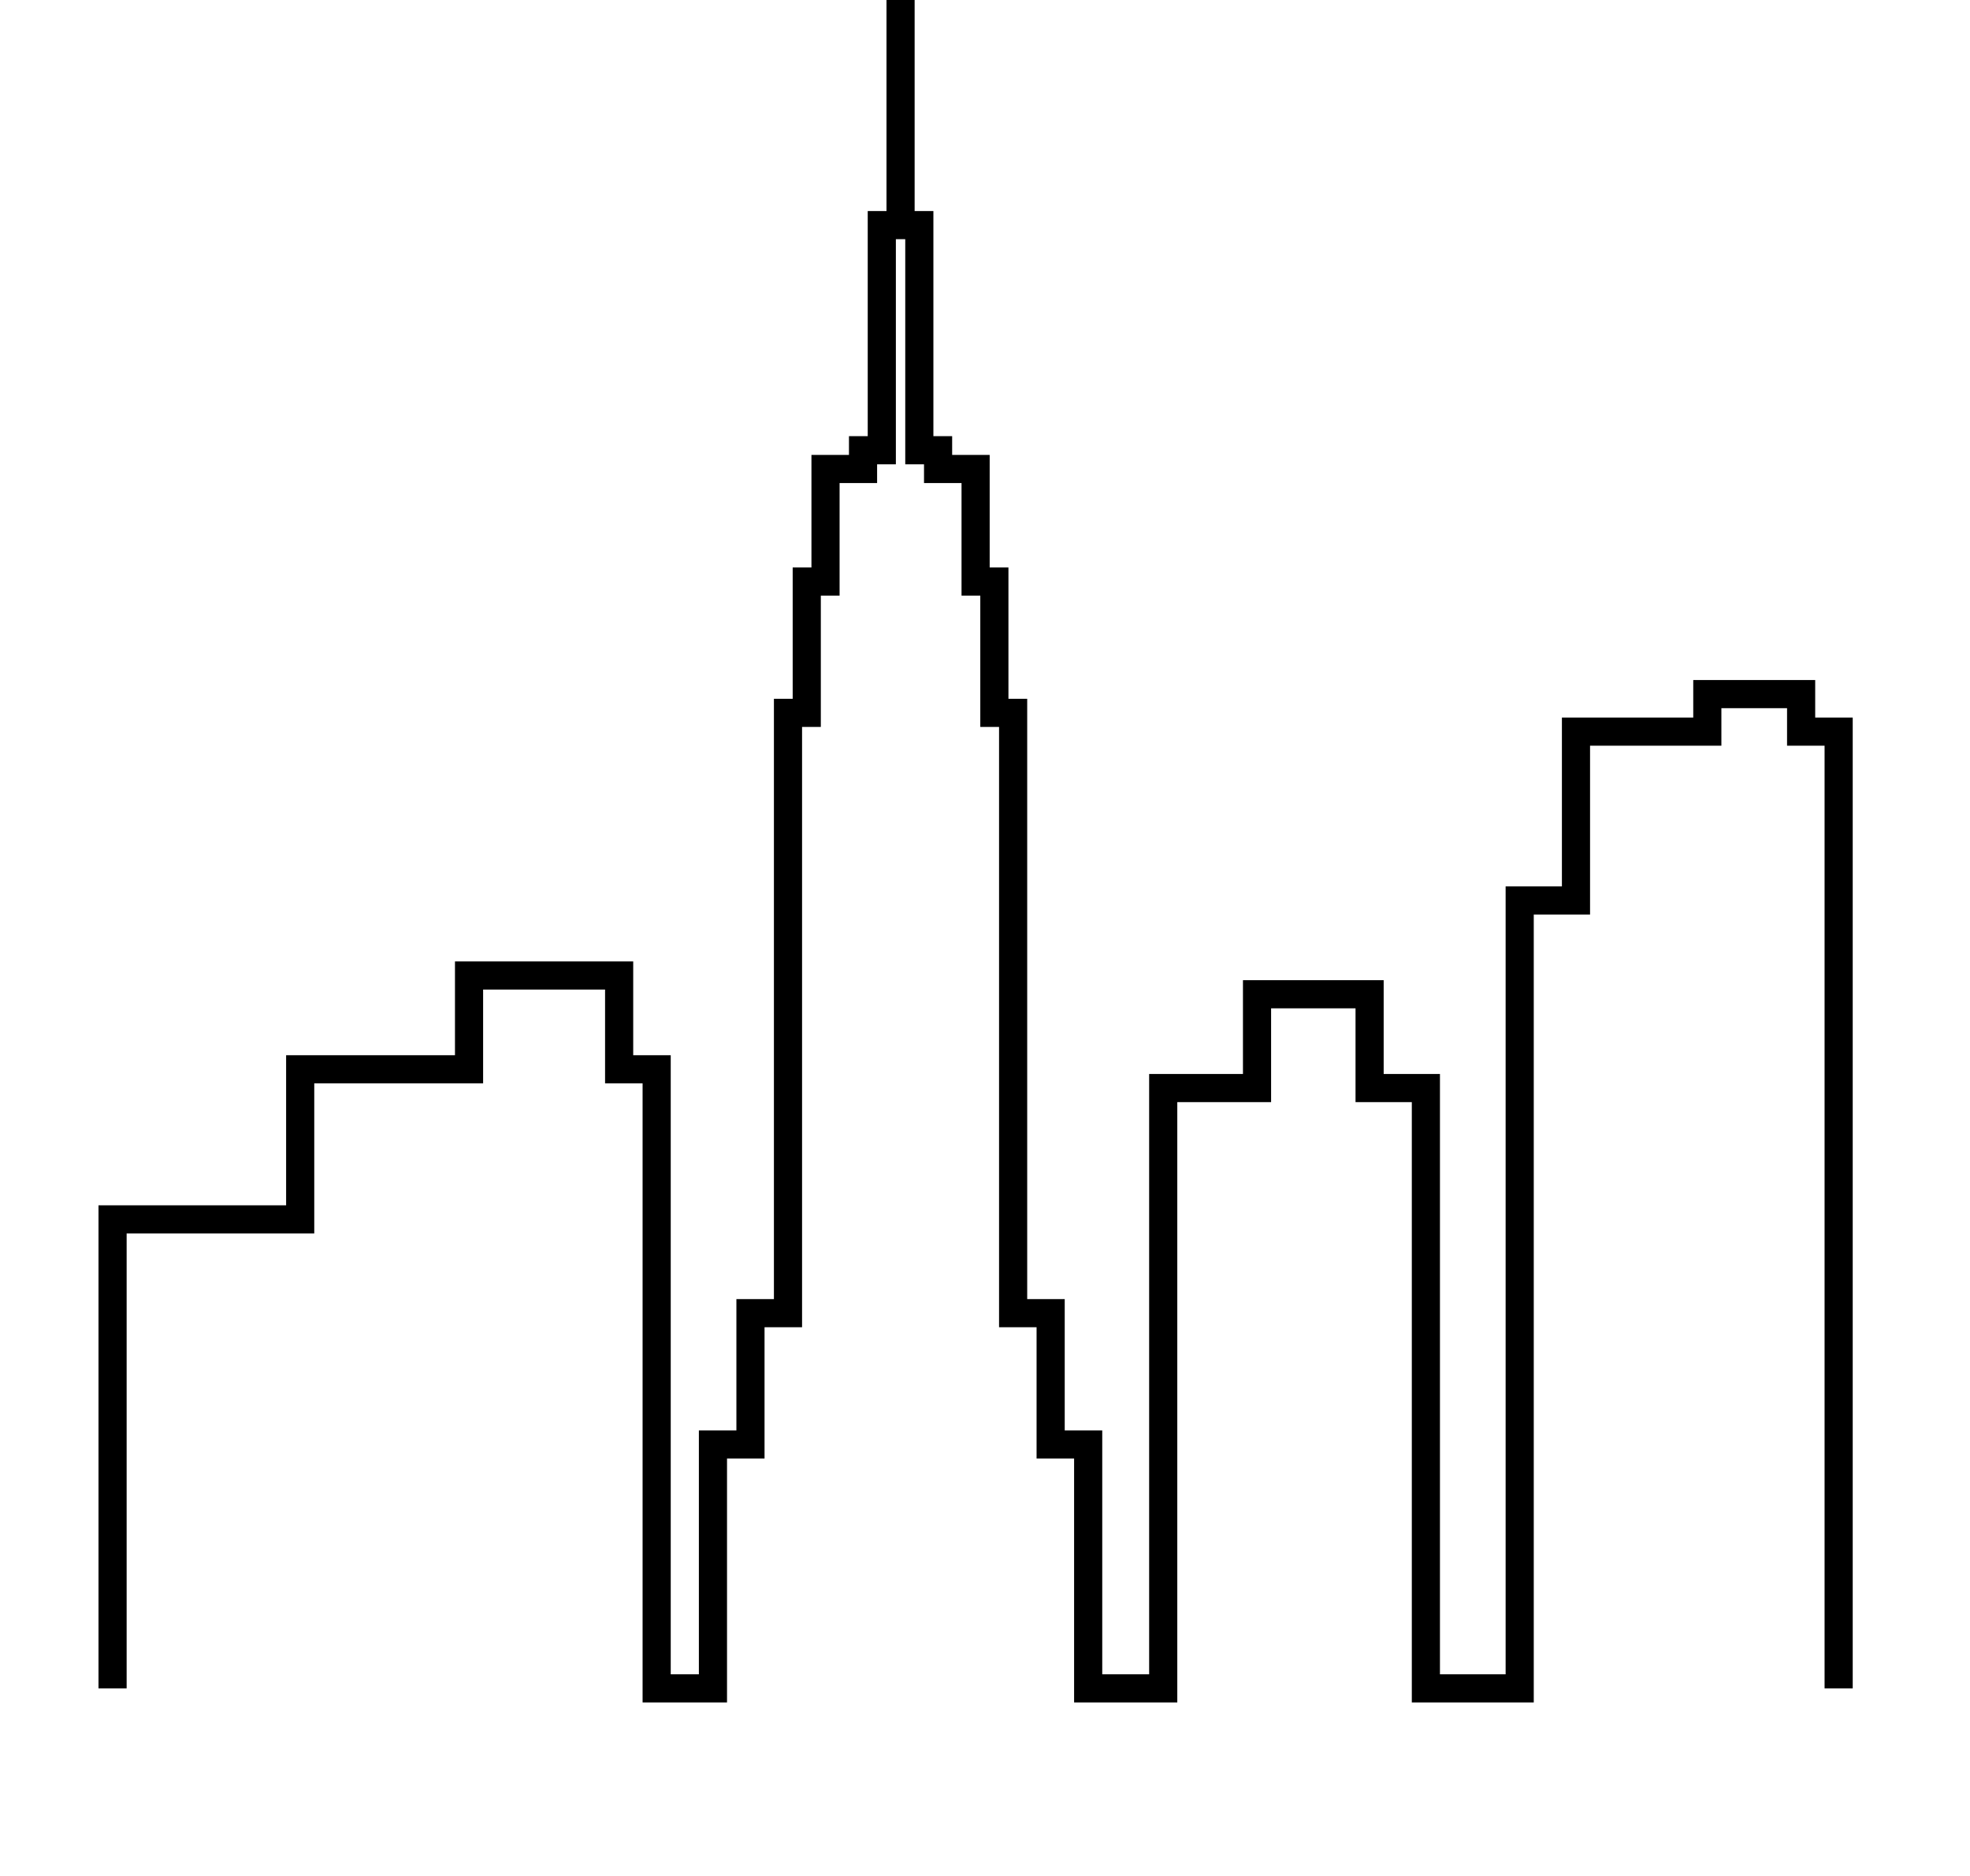<svg xmlns="http://www.w3.org/2000/svg" width="105px" height="100px">
  <defs>
    <filter id="warp">
      <feTurbulence type="fractalNoise" baseFrequency="0.015" numOctaves="1" result="warp">
        <animate attributeName="baseFrequency" attributeType="XML" dur="60s" values="0;0.003;0.012;0.027;0.048;0.073;0.103;0.136;0.173;0.211;0.250;0.289;0.327;0.363;0.397;0.427;0.452;0.473;0.488;0.497;0.5;0.497;0.488;0.473;0.453;0.427;0.397;0.364;0.328;0.290;0.251;0.212;0.173;0.137;0.104;0.074;0.048;0.028;0.012;0.003;0" repeatCount="indefinite" />
      </feTurbulence>
      <feDisplacementMap xChannelSelector="R" yChannelSelector="G" scale="30" in="SourceGraphic" in2="warp" />
    </filter>
  </defs>
  <path filter="url(#warp)"
     d="m 6,90 0,-25 10,0 0,-8 9,0 0,-5 8,0 0,5 2,0 0,33 3,0 0,-13 2,0 0,-7 2,0 0,-32 1,0 0,-7 1,0 0,-6 2,0 0,-1 1,0 0,-12 1,0 0,-12 0,12 1,0 0,12 1,0 0,1 2,0 0,6 1,0 0,7 1,0 0,32 2,0 0,7 2,0 0,13 4,0 0,-32 5,0 0,-5 6,0 0,5 3,0 0,32 5,0 0,-42 3,0 0,-9 7,0 0,-2 5,0 0,2 2,0 0,51"
     style="fill: none; stroke: #000; stroke-width: 1.5;" />
</svg>

